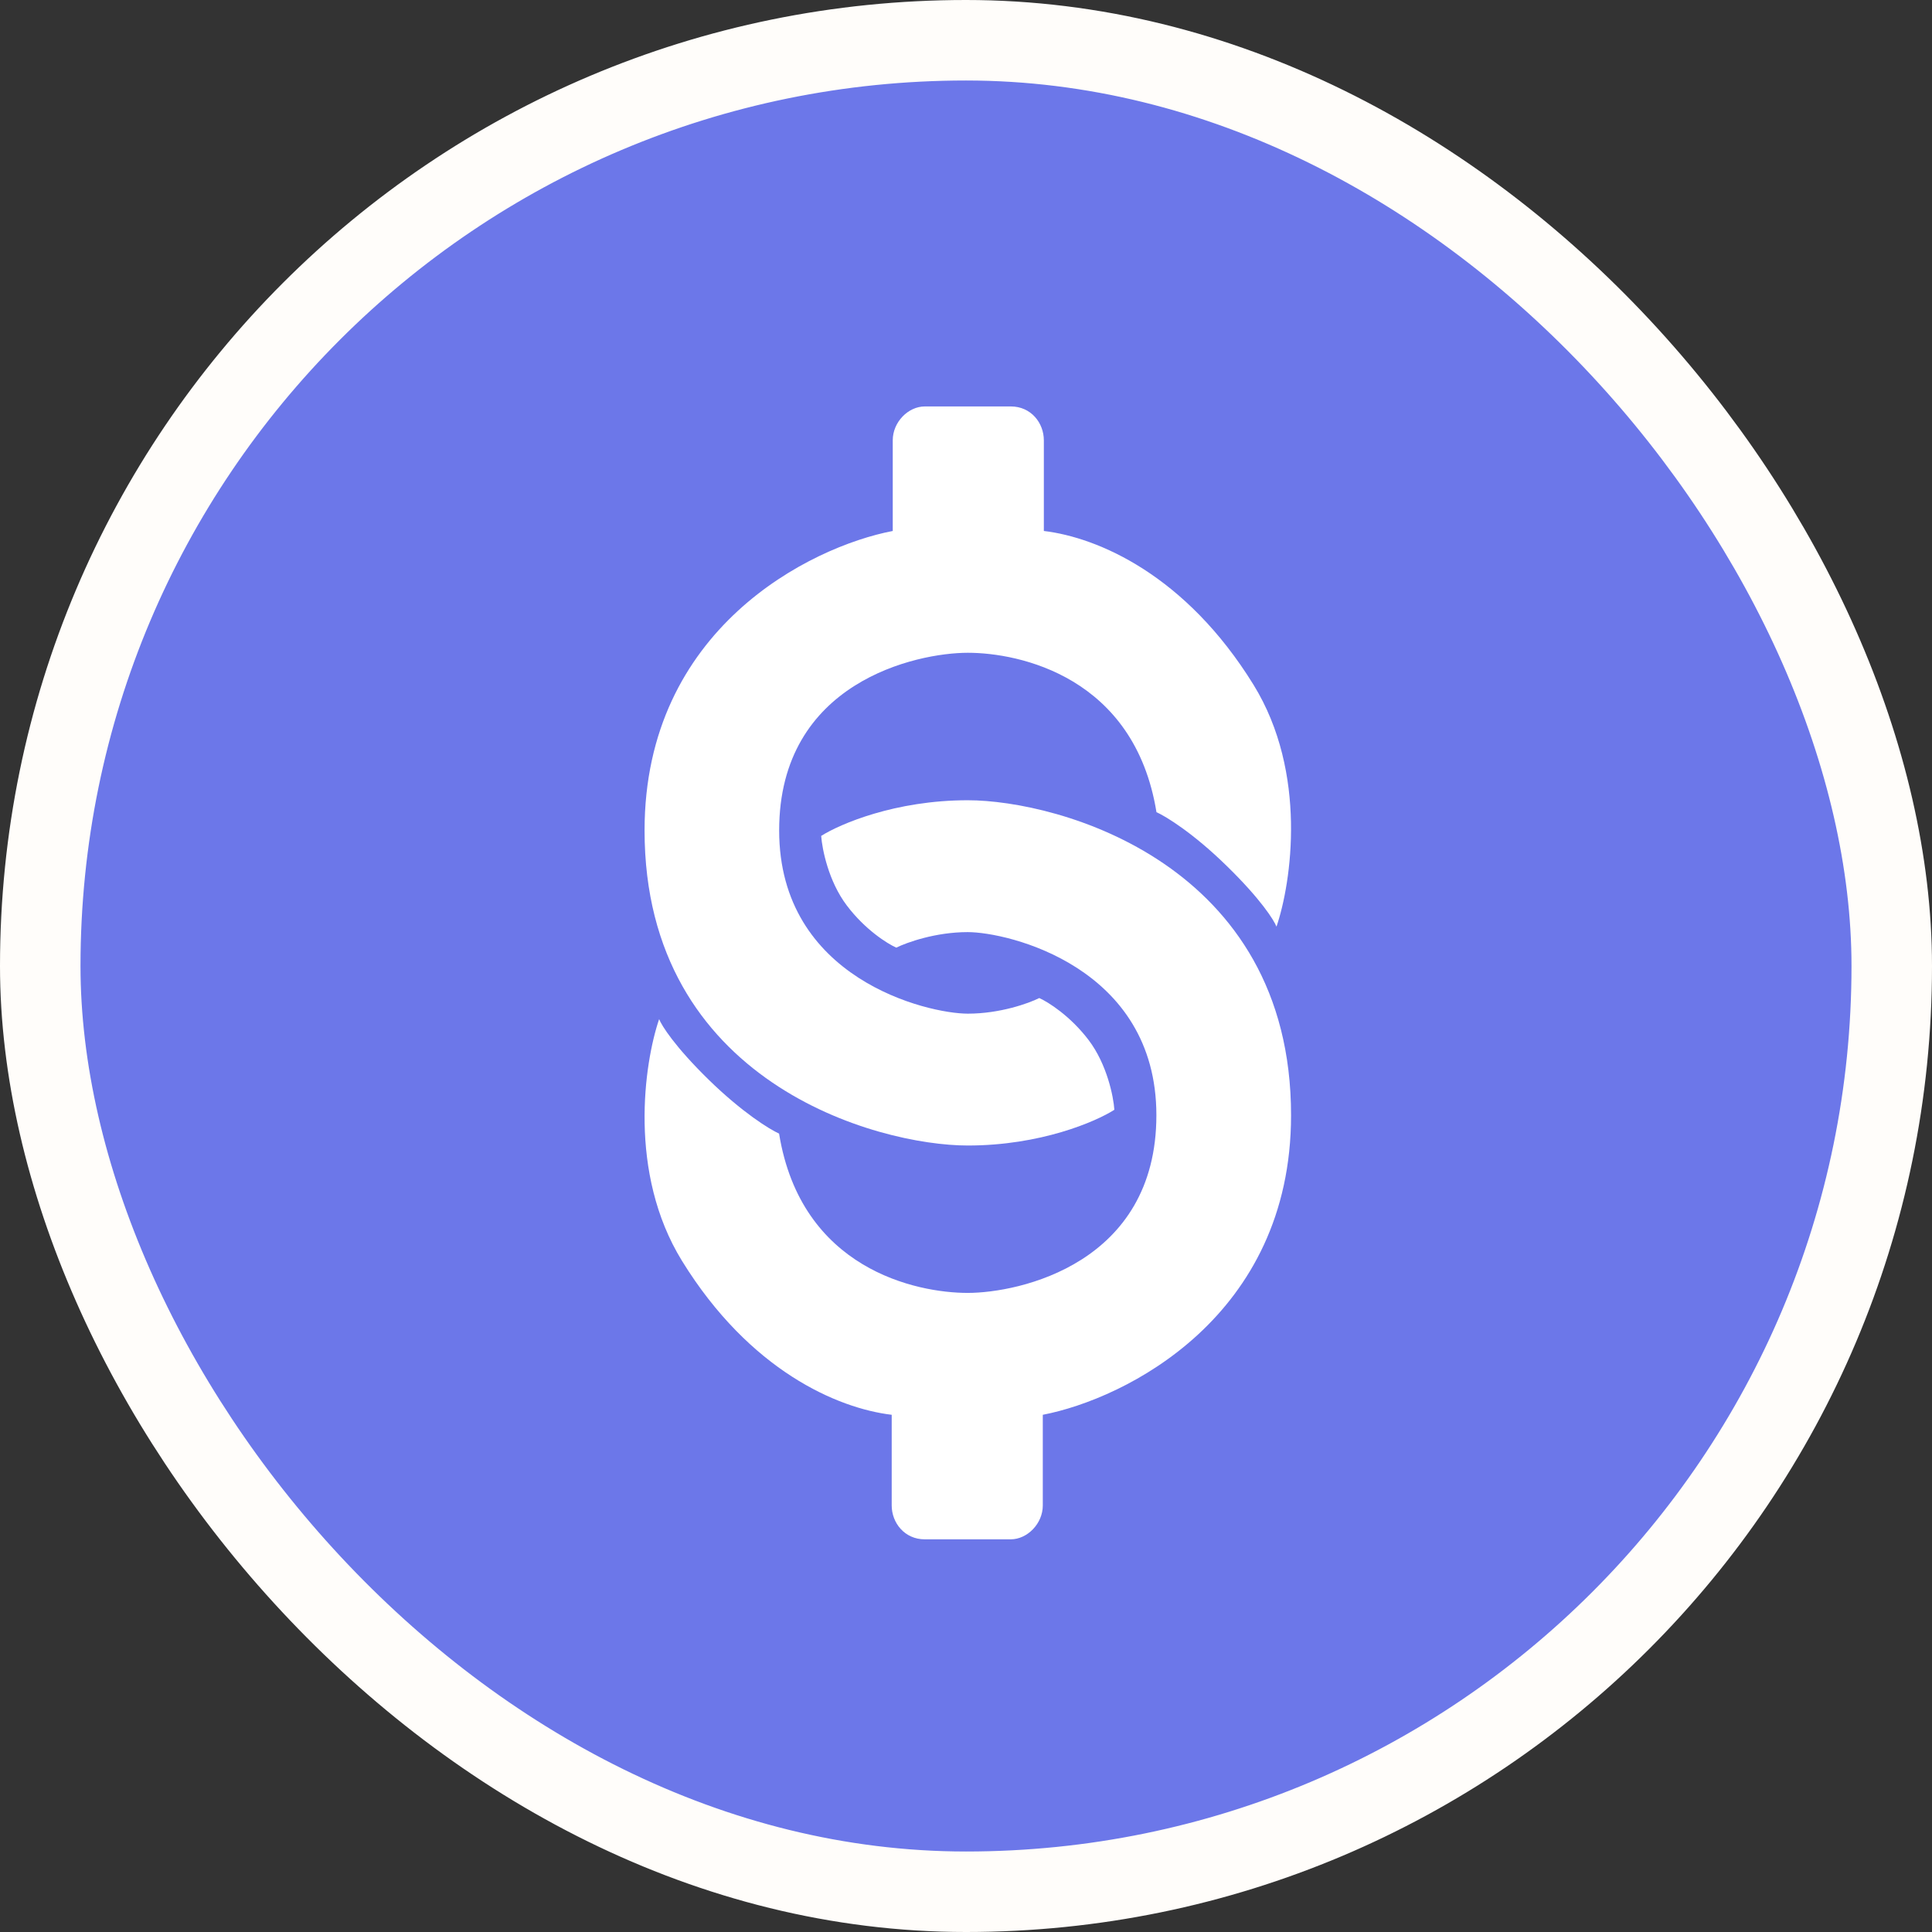 <svg width="24" height="24" viewBox="0 0 24 24" fill="none" xmlns="http://www.w3.org/2000/svg">
<rect x="0" y="0" width="24" height="24" fill="#333333" stroke="none"/>
<rect x="0.5" y="0.5" width="23" height="23" rx="11.5" fill="#6C77E9"/>
<rect x="0.5" y="0.5" width="23" height="23" rx="11.5" stroke="#FFFDFA"/>
<path d="M12.967 5.47V6.596C13.638 6.676 14.73 7.142 15.572 8.507C16.246 9.6 16.043 10.965 15.857 11.511C15.826 11.431 15.661 11.169 15.242 10.76C14.824 10.35 14.484 10.142 14.366 10.089C14.093 8.405 12.66 8.109 12.023 8.109C11.386 8.109 9.679 8.473 9.679 10.316C9.679 12.159 11.522 12.592 12.023 12.592C12.423 12.592 12.781 12.463 12.91 12.398C13.02 12.447 13.297 12.621 13.524 12.921C13.752 13.222 13.832 13.623 13.843 13.786C13.612 13.934 12.924 14.23 12.023 14.23C10.896 14.23 8.007 13.445 8.007 10.316C8.007 7.813 10.062 6.793 11.09 6.596V5.47C11.09 5.242 11.283 5.049 11.488 5.049H12.557C12.808 5.049 12.967 5.254 12.967 5.47Z" fill="white"/>
<path d="M11.077 18.701V17.575C10.406 17.495 9.314 17.028 8.472 15.663C7.799 14.571 8.002 13.206 8.188 12.66C8.218 12.739 8.383 13.001 8.802 13.411C9.221 13.82 9.56 14.029 9.678 14.082C9.951 15.766 11.384 16.061 12.021 16.061C12.659 16.061 14.365 15.697 14.365 13.854C14.365 12.011 12.522 11.579 12.021 11.579C11.621 11.579 11.263 11.708 11.134 11.772C11.024 11.723 10.747 11.55 10.52 11.249C10.292 10.949 10.213 10.548 10.201 10.384C10.433 10.237 11.12 9.941 12.021 9.941C13.148 9.941 16.038 10.726 16.038 13.854C16.038 16.357 13.982 17.377 12.954 17.575V18.701C12.954 18.928 12.761 19.122 12.556 19.122H11.487C11.237 19.122 11.077 18.917 11.077 18.701Z" fill="white"/>
</svg>
